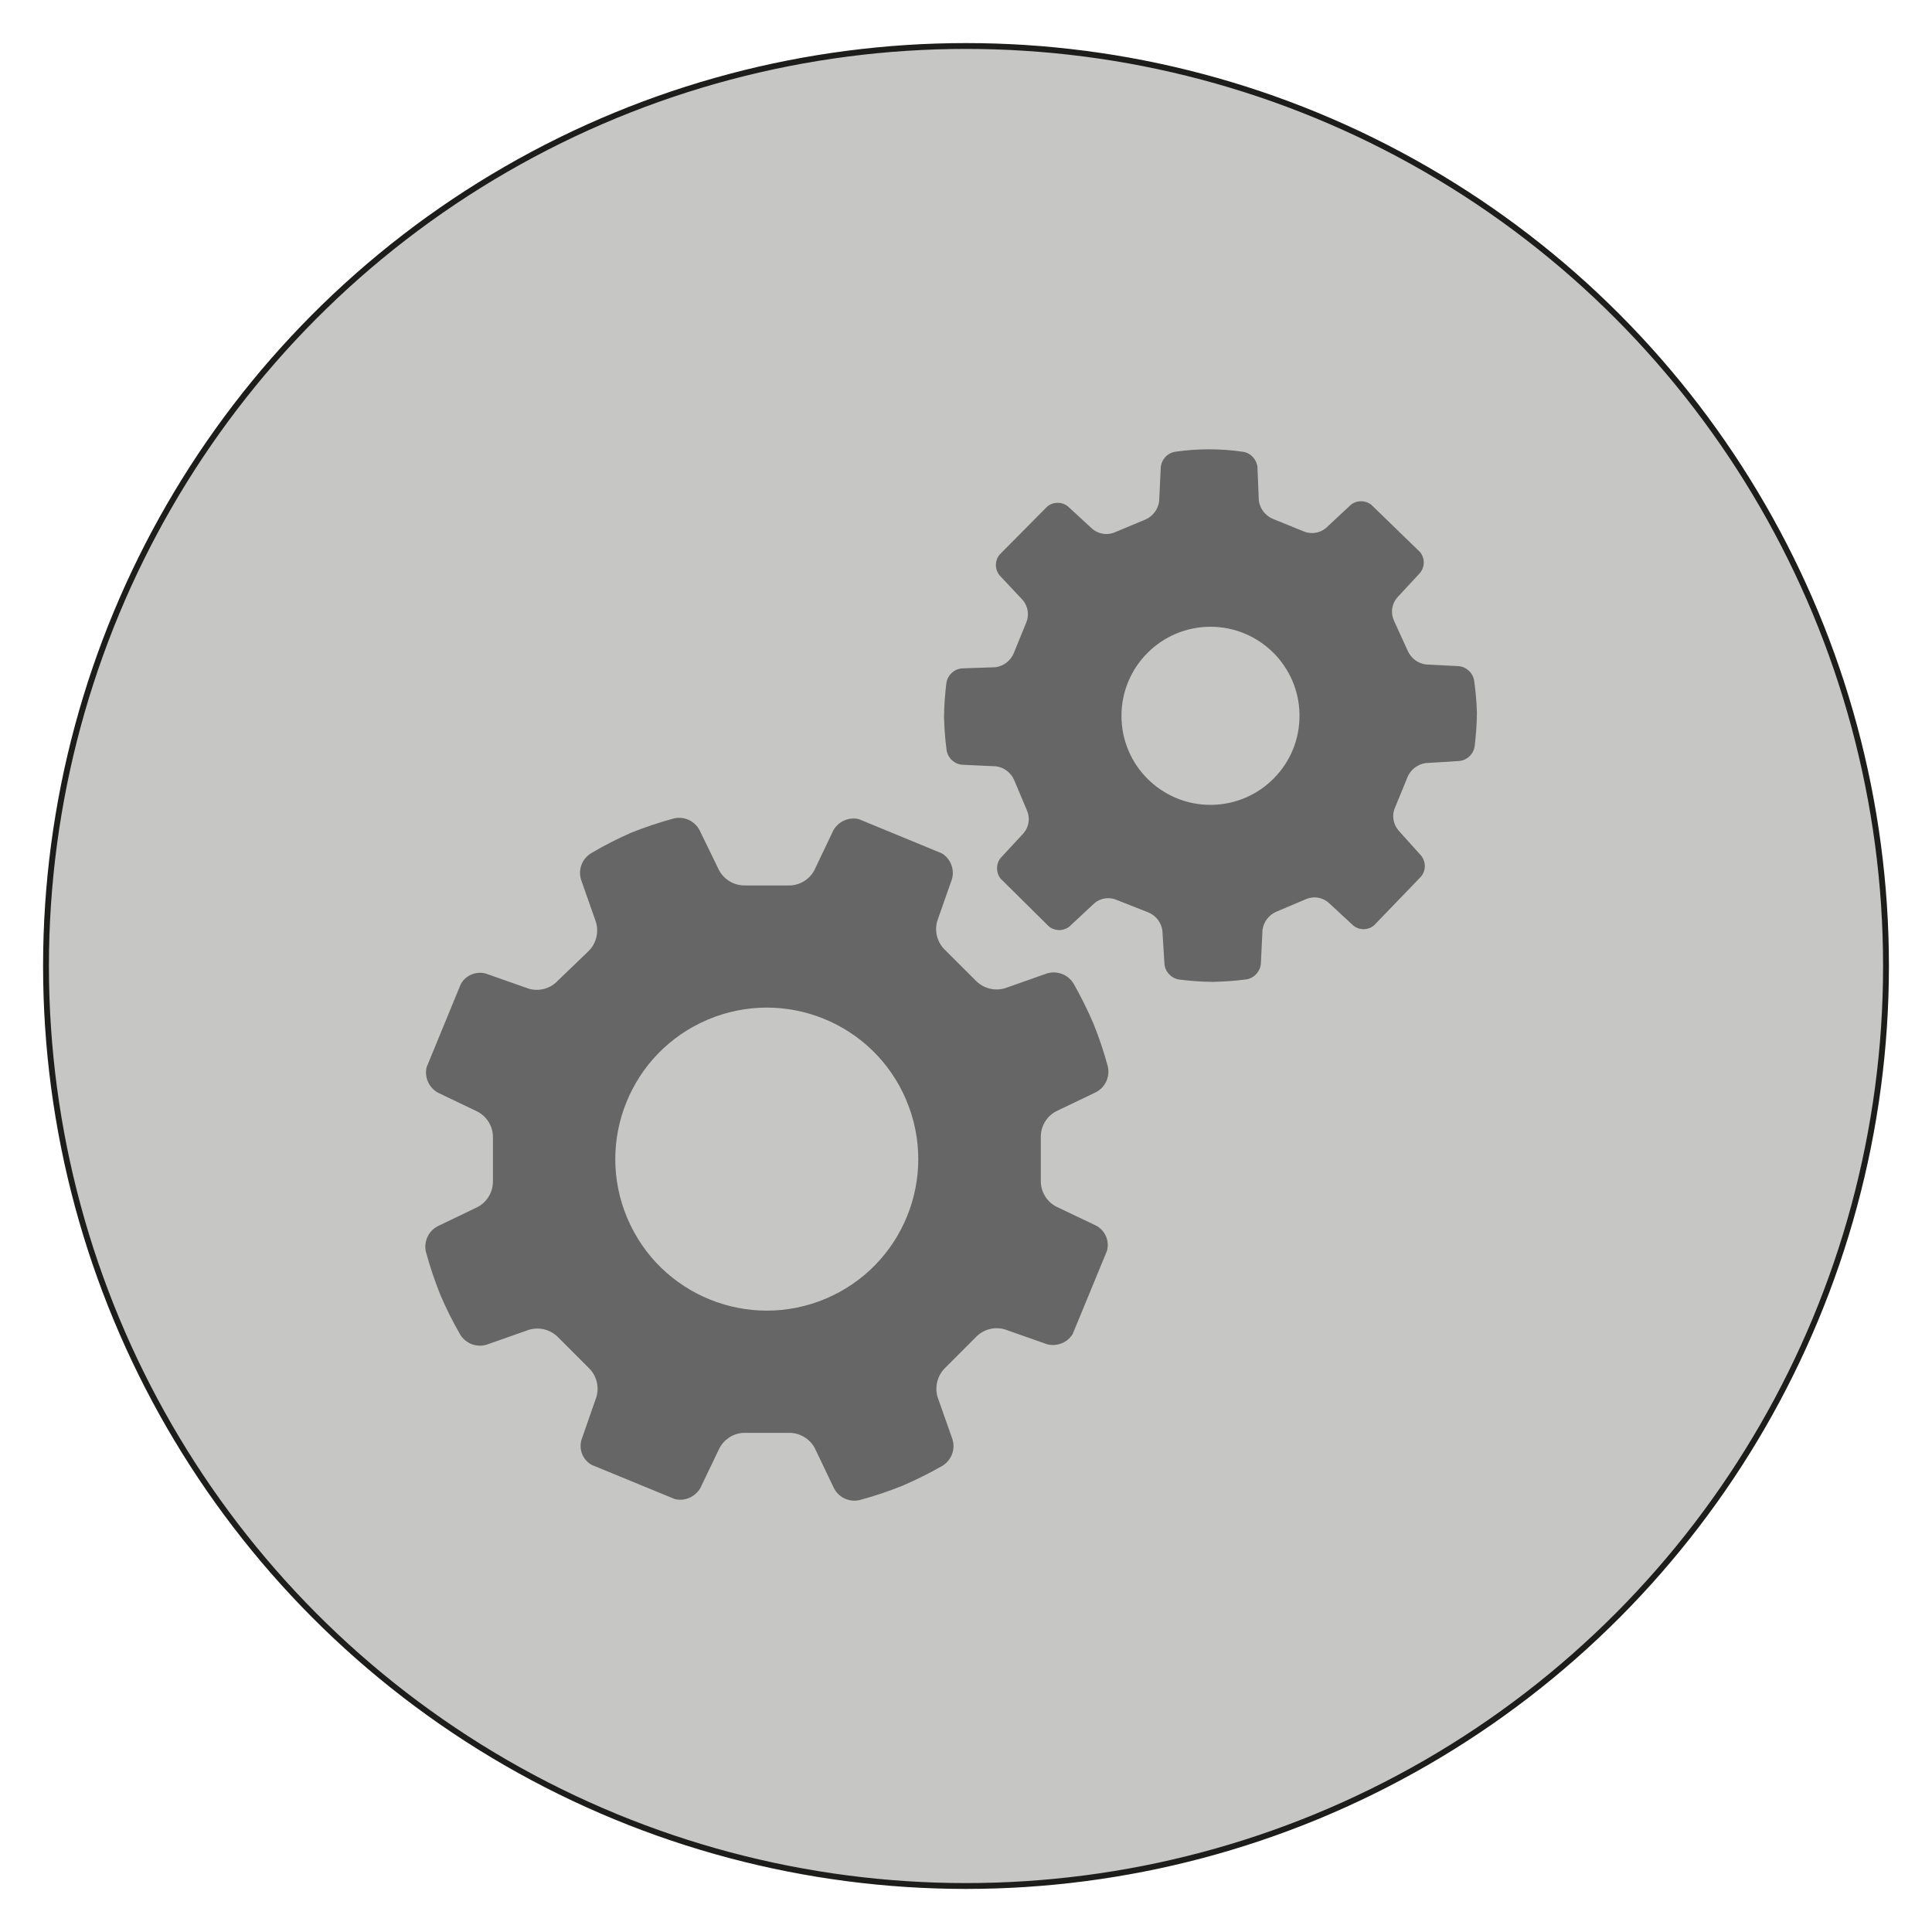 <svg class="icon-setting" viewBox="0 0 42 42">
  <circle class="icon-setting__circle" fill="#C6C6C5" stroke="#1D1D1B" stroke-width="0.127" cx="21" cy="21" r="20"/>
  <path class="icon-setting__bigGear" fill="#666666" d="M23.333,21.373c-0.122-0.191-0.356-0.278-0.574-0.211l-0.913,0.322c-0.229,0.067-0.476,0-0.64-0.172           l-0.659-0.658c-0.171-0.162-0.238-0.408-0.171-0.635l0.321-0.914c0.056-0.212-0.033-0.436-0.22-0.553l-1.805-0.744           c-0.219-0.053-0.443,0.047-0.554,0.24l-0.417,0.875c-0.112,0.207-0.333,0.333-0.568,0.326H16.2           c-0.238,0.005-0.457-0.124-0.569-0.332l-0.423-0.869c-0.106-0.203-0.335-0.308-0.558-0.256c-0.316,0.086-0.626,0.189-0.931,0.311           c-0.301,0.132-0.593,0.282-0.874,0.448c-0.195,0.122-0.281,0.36-0.212,0.577l0.322,0.915c0.068,0.228,0.005,0.474-0.166,0.639           l-0.664,0.639c-0.161,0.172-0.406,0.239-0.634,0.171l-0.914-0.322c-0.214-0.068-0.449,0.025-0.559,0.221l-0.743,1.807           c-0.053,0.217,0.047,0.442,0.24,0.553l0.87,0.417c0.209,0.112,0.337,0.331,0.331,0.569v0.934c0.004,0.237-0.122,0.455-0.331,0.568           l-0.87,0.418c-0.202,0.105-0.307,0.335-0.256,0.557c0.086,0.315,0.19,0.626,0.312,0.931c0.128,0.3,0.274,0.593,0.438,0.875           c0.121,0.191,0.356,0.278,0.573,0.211l0.914-0.322c0.229-0.069,0.475-0.005,0.641,0.166l0.658,0.659           c0.171,0.162,0.236,0.406,0.171,0.633l-0.321,0.921c-0.071,0.216,0.023,0.449,0.219,0.558l1.807,0.743           c0.218,0.052,0.441-0.047,0.554-0.241l0.417-0.869c0.112-0.208,0.33-0.337,0.567-0.33h0.935c0.236-0.005,0.456,0.123,0.568,0.33           l0.418,0.875c0.105,0.202,0.335,0.309,0.558,0.256c0.315-0.085,0.626-0.189,0.93-0.311c0.301-0.129,0.592-0.275,0.875-0.437           c0.194-0.123,0.281-0.36,0.211-0.578l-0.321-0.911c-0.068-0.227-0.004-0.473,0.166-0.639l0.663-0.664           c0.163-0.171,0.407-0.237,0.633-0.17l0.915,0.322c0.216,0.057,0.442-0.032,0.559-0.221l0.745-1.807           c0.062-0.219-0.04-0.449-0.241-0.553l-0.866-0.412c-0.208-0.113-0.336-0.331-0.331-0.567v-0.935           c-0.005-0.236,0.123-0.455,0.331-0.567l0.869-0.417c0.203-0.106,0.308-0.336,0.257-0.559c-0.085-0.316-0.189-0.626-0.312-0.931           C23.642,21.952,23.495,21.658,23.333,21.373z M17.953,28.231c-1.674,0.708-3.607-0.073-4.316-1.749           c-0.709-1.675,0.074-3.607,1.749-4.316s3.606,0.072,4.315,1.748c0.001,0.001,0.001,0.002,0.001,0.004           C20.409,25.592,19.628,27.522,17.953,28.231z"/>
  <path class="icon-setting__smallGear" fill="#666666" d="M32.046,14.793c-0.029-0.17-0.17-0.299-0.342-0.312L31,14.445c-0.176-0.021-0.325-0.135-0.397-0.297           L30.307,13.5c-0.079-0.164-0.056-0.361,0.06-0.502l0.504-0.544c0.107-0.132,0.107-0.321,0-0.452l-1.056-1.025           c-0.133-0.107-0.322-0.107-0.452,0l-0.539,0.503c-0.14,0.116-0.337,0.142-0.503,0.064l-0.652-0.265           c-0.163-0.07-0.278-0.22-0.303-0.393l-0.03-0.729c-0.018-0.172-0.147-0.311-0.316-0.336c-0.489-0.071-0.986-0.071-1.474,0           c-0.17,0.029-0.299,0.169-0.312,0.342l-0.035,0.733c-0.022,0.175-0.135,0.325-0.296,0.397l-0.649,0.271           c-0.165,0.078-0.361,0.054-0.502-0.061l-0.534-0.492c-0.132-0.107-0.319-0.107-0.451,0l-1.036,1.045           c-0.108,0.133-0.108,0.32,0,0.453l0.503,0.537c0.119,0.139,0.146,0.337,0.069,0.504l-0.266,0.653           c-0.069,0.162-0.218,0.276-0.392,0.302l-0.733,0.025c-0.173,0.016-0.312,0.146-0.338,0.316c-0.031,0.244-0.048,0.489-0.052,0.734           c0.006,0.245,0.024,0.49,0.057,0.733c0.029,0.17,0.171,0.3,0.342,0.312l0.729,0.034c0.175,0.022,0.325,0.136,0.396,0.297           l0.273,0.648c0.078,0.165,0.055,0.361-0.062,0.503l-0.503,0.543c-0.106,0.132-0.106,0.321,0,0.453l1.046,1.035           c0.132,0.108,0.32,0.108,0.453,0l0.538-0.503c0.141-0.117,0.336-0.143,0.502-0.064l0.675,0.266           c0.162,0.069,0.277,0.217,0.301,0.392l0.045,0.729c0.017,0.171,0.147,0.309,0.318,0.336c0.241,0.031,0.487,0.049,0.732,0.051           c0.246-0.004,0.491-0.022,0.735-0.055c0.169-0.029,0.297-0.17,0.311-0.342l0.035-0.729c0.023-0.177,0.136-0.326,0.297-0.397           l0.629-0.267c0.164-0.079,0.361-0.056,0.503,0.061l0.542,0.502c0.132,0.109,0.321,0.109,0.453,0l1.025-1.064           c0.107-0.133,0.107-0.321,0-0.453l-0.497-0.553c-0.117-0.142-0.144-0.338-0.066-0.503l0.268-0.654           c0.068-0.161,0.217-0.276,0.392-0.302l0.729-0.045c0.172-0.017,0.31-0.146,0.337-0.316c0.03-0.244,0.048-0.49,0.05-0.734           C32.1,15.261,32.08,15.025,32.046,14.793z M26.319,17.497c-1.068,0.003-1.938-0.861-1.939-1.931           c-0.003-1.069,0.862-1.938,1.931-1.941c1.062-0.002,1.926,0.851,1.939,1.911c0.015,1.069-0.841,1.946-1.91,1.961           C26.334,17.497,26.326,17.497,26.319,17.497z"/>
</svg>
